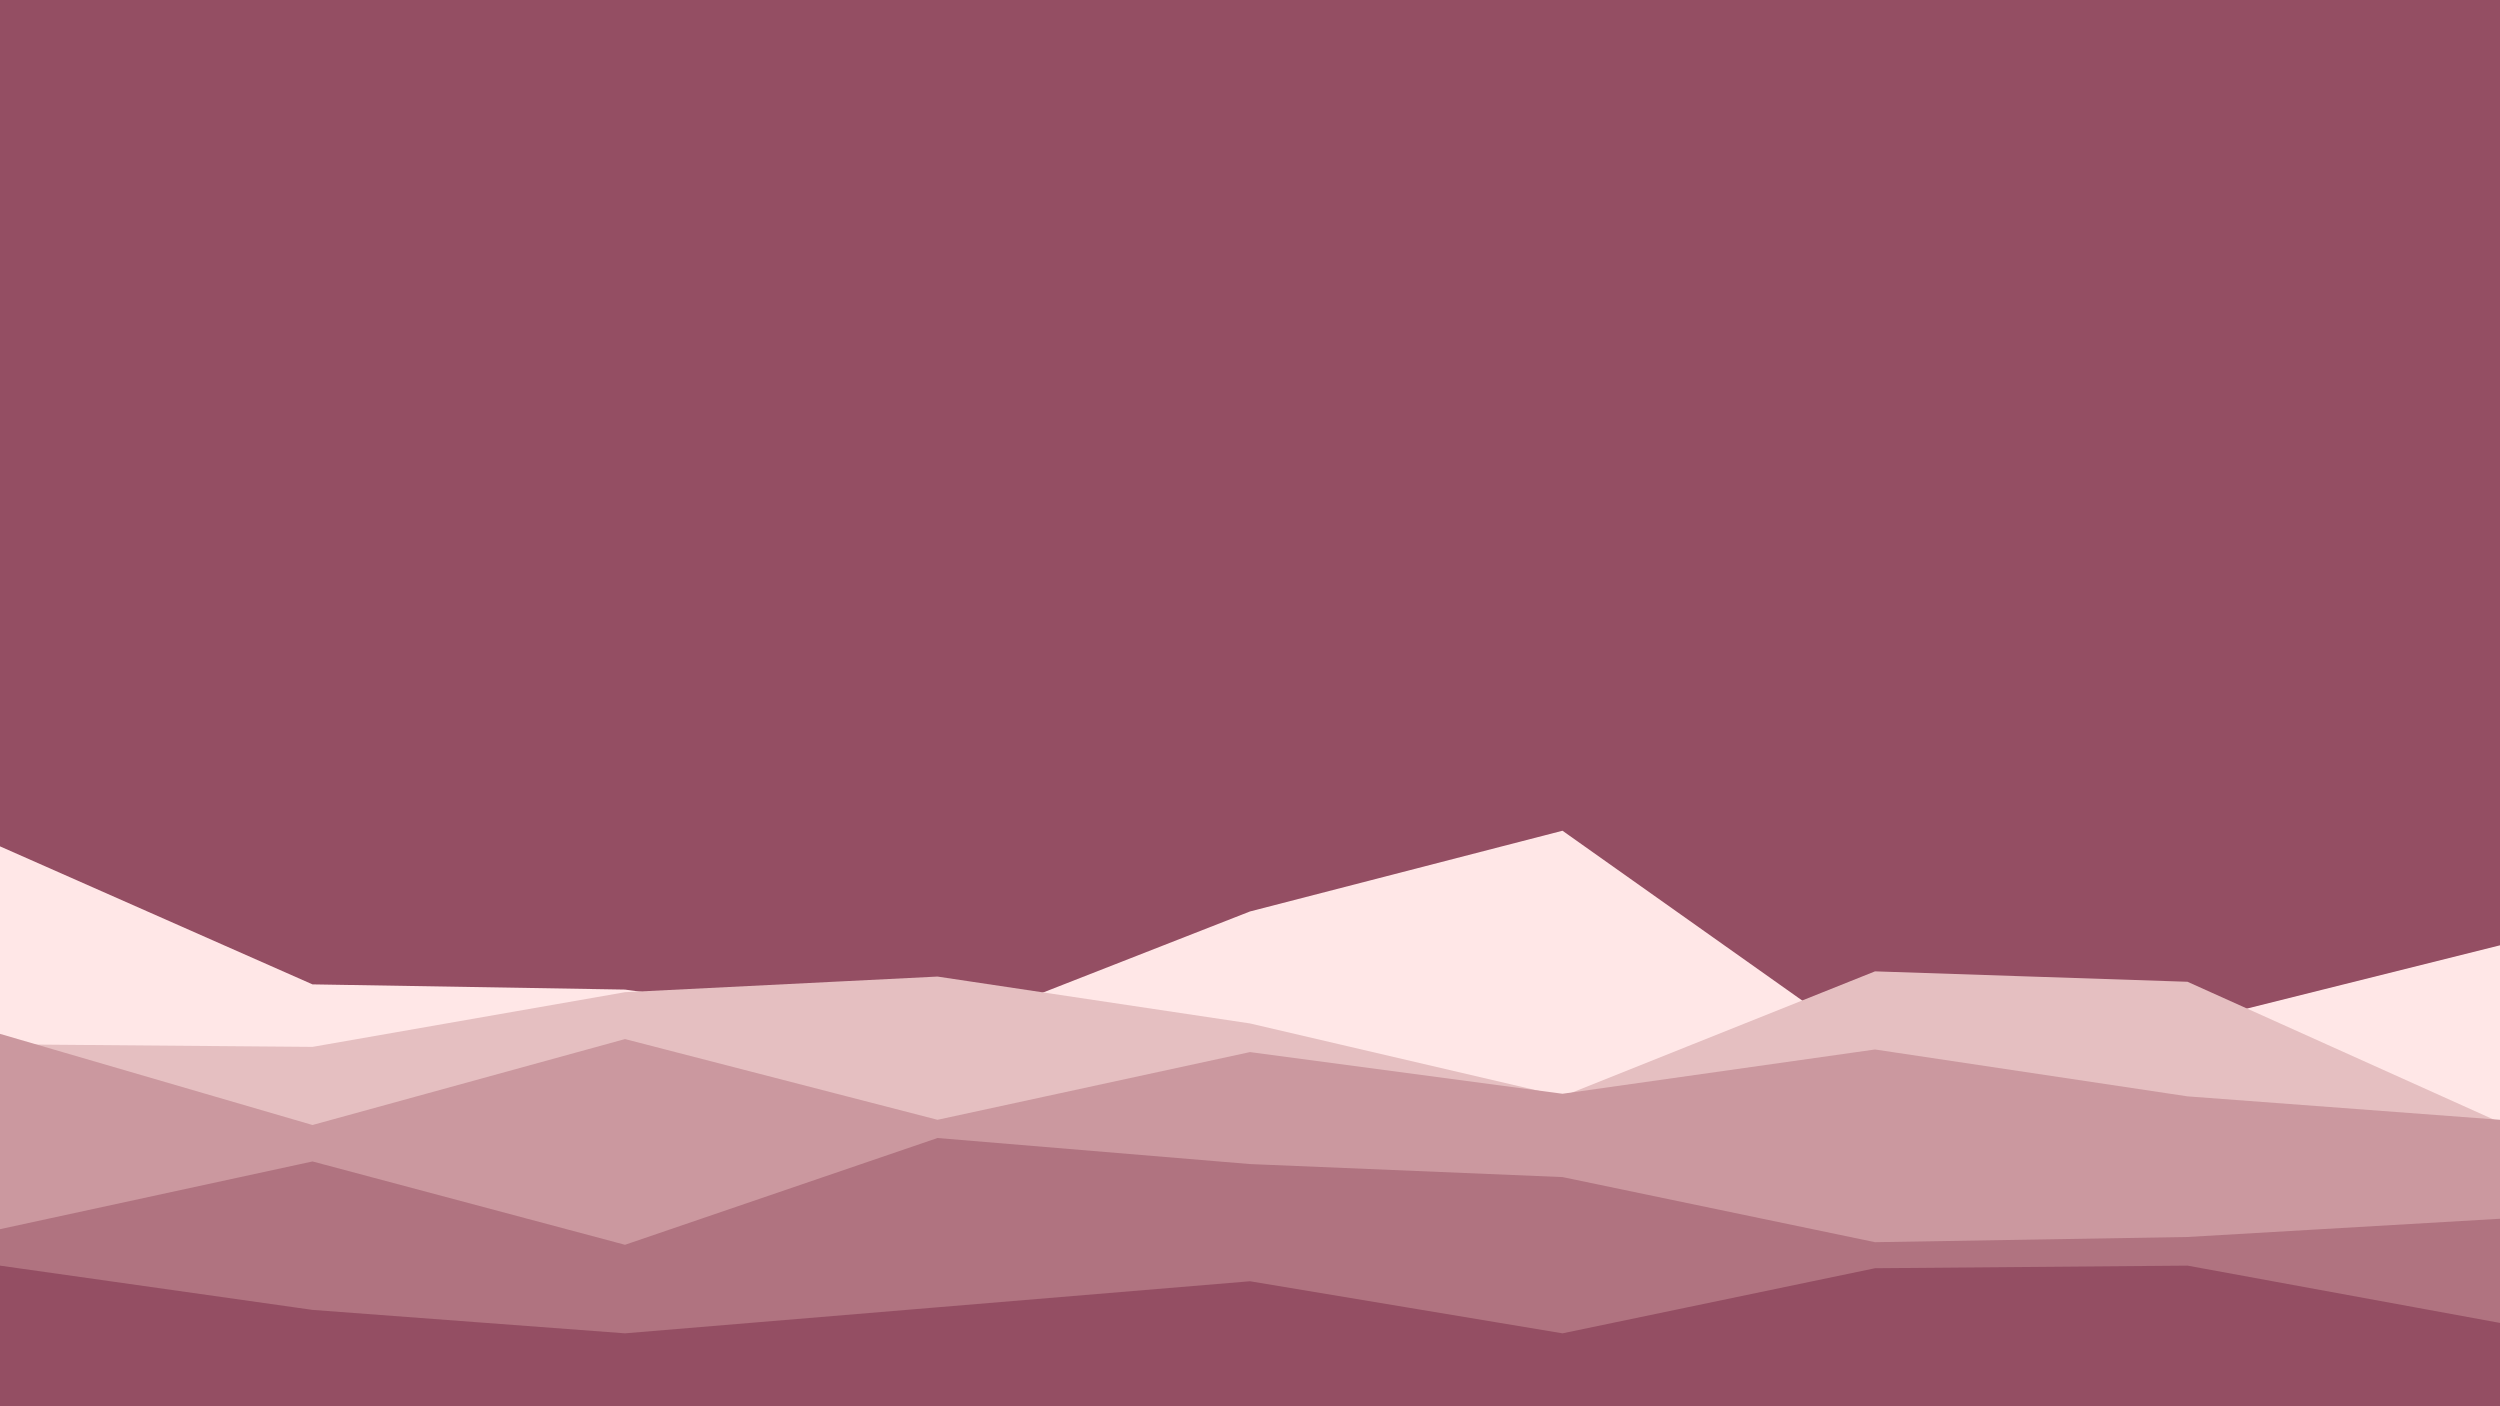 <svg id="visual" viewBox="0 0 960 540" width="960" height="540" xmlns="http://www.w3.org/2000/svg" xmlns:xlink="http://www.w3.org/1999/xlink" version="1.1"><rect x="0" y="0" width="960" height="540" fill="#944E63"></rect><path d="M0 325L120 378L240 380L360 397L480 350L600 319L720 404L840 393L960 363L960 541L840 541L720 541L600 541L480 541L360 541L240 541L120 541L0 541Z" fill="#ffe7e7"></path><path d="M0 401L120 402L240 381L360 375L480 393L600 421L720 373L840 377L960 431L960 541L840 541L720 541L600 541L480 541L360 541L240 541L120 541L0 541Z" fill="#e5bfc1"></path><path d="M0 397L120 432L240 399L360 430L480 404L600 420L720 403L840 421L960 430L960 541L840 541L720 541L600 541L480 541L360 541L240 541L120 541L0 541Z" fill="#cb989f"></path><path d="M0 472L120 446L240 478L360 437L480 447L600 452L720 477L840 475L960 468L960 541L840 541L720 541L600 541L480 541L360 541L240 541L120 541L0 541Z" fill="#b07380"></path><path d="M0 486L120 503L240 512L360 502L480 492L600 512L720 487L840 486L960 508L960 541L840 541L720 541L600 541L480 541L360 541L240 541L120 541L0 541Z" fill="#944e63"></path></svg>